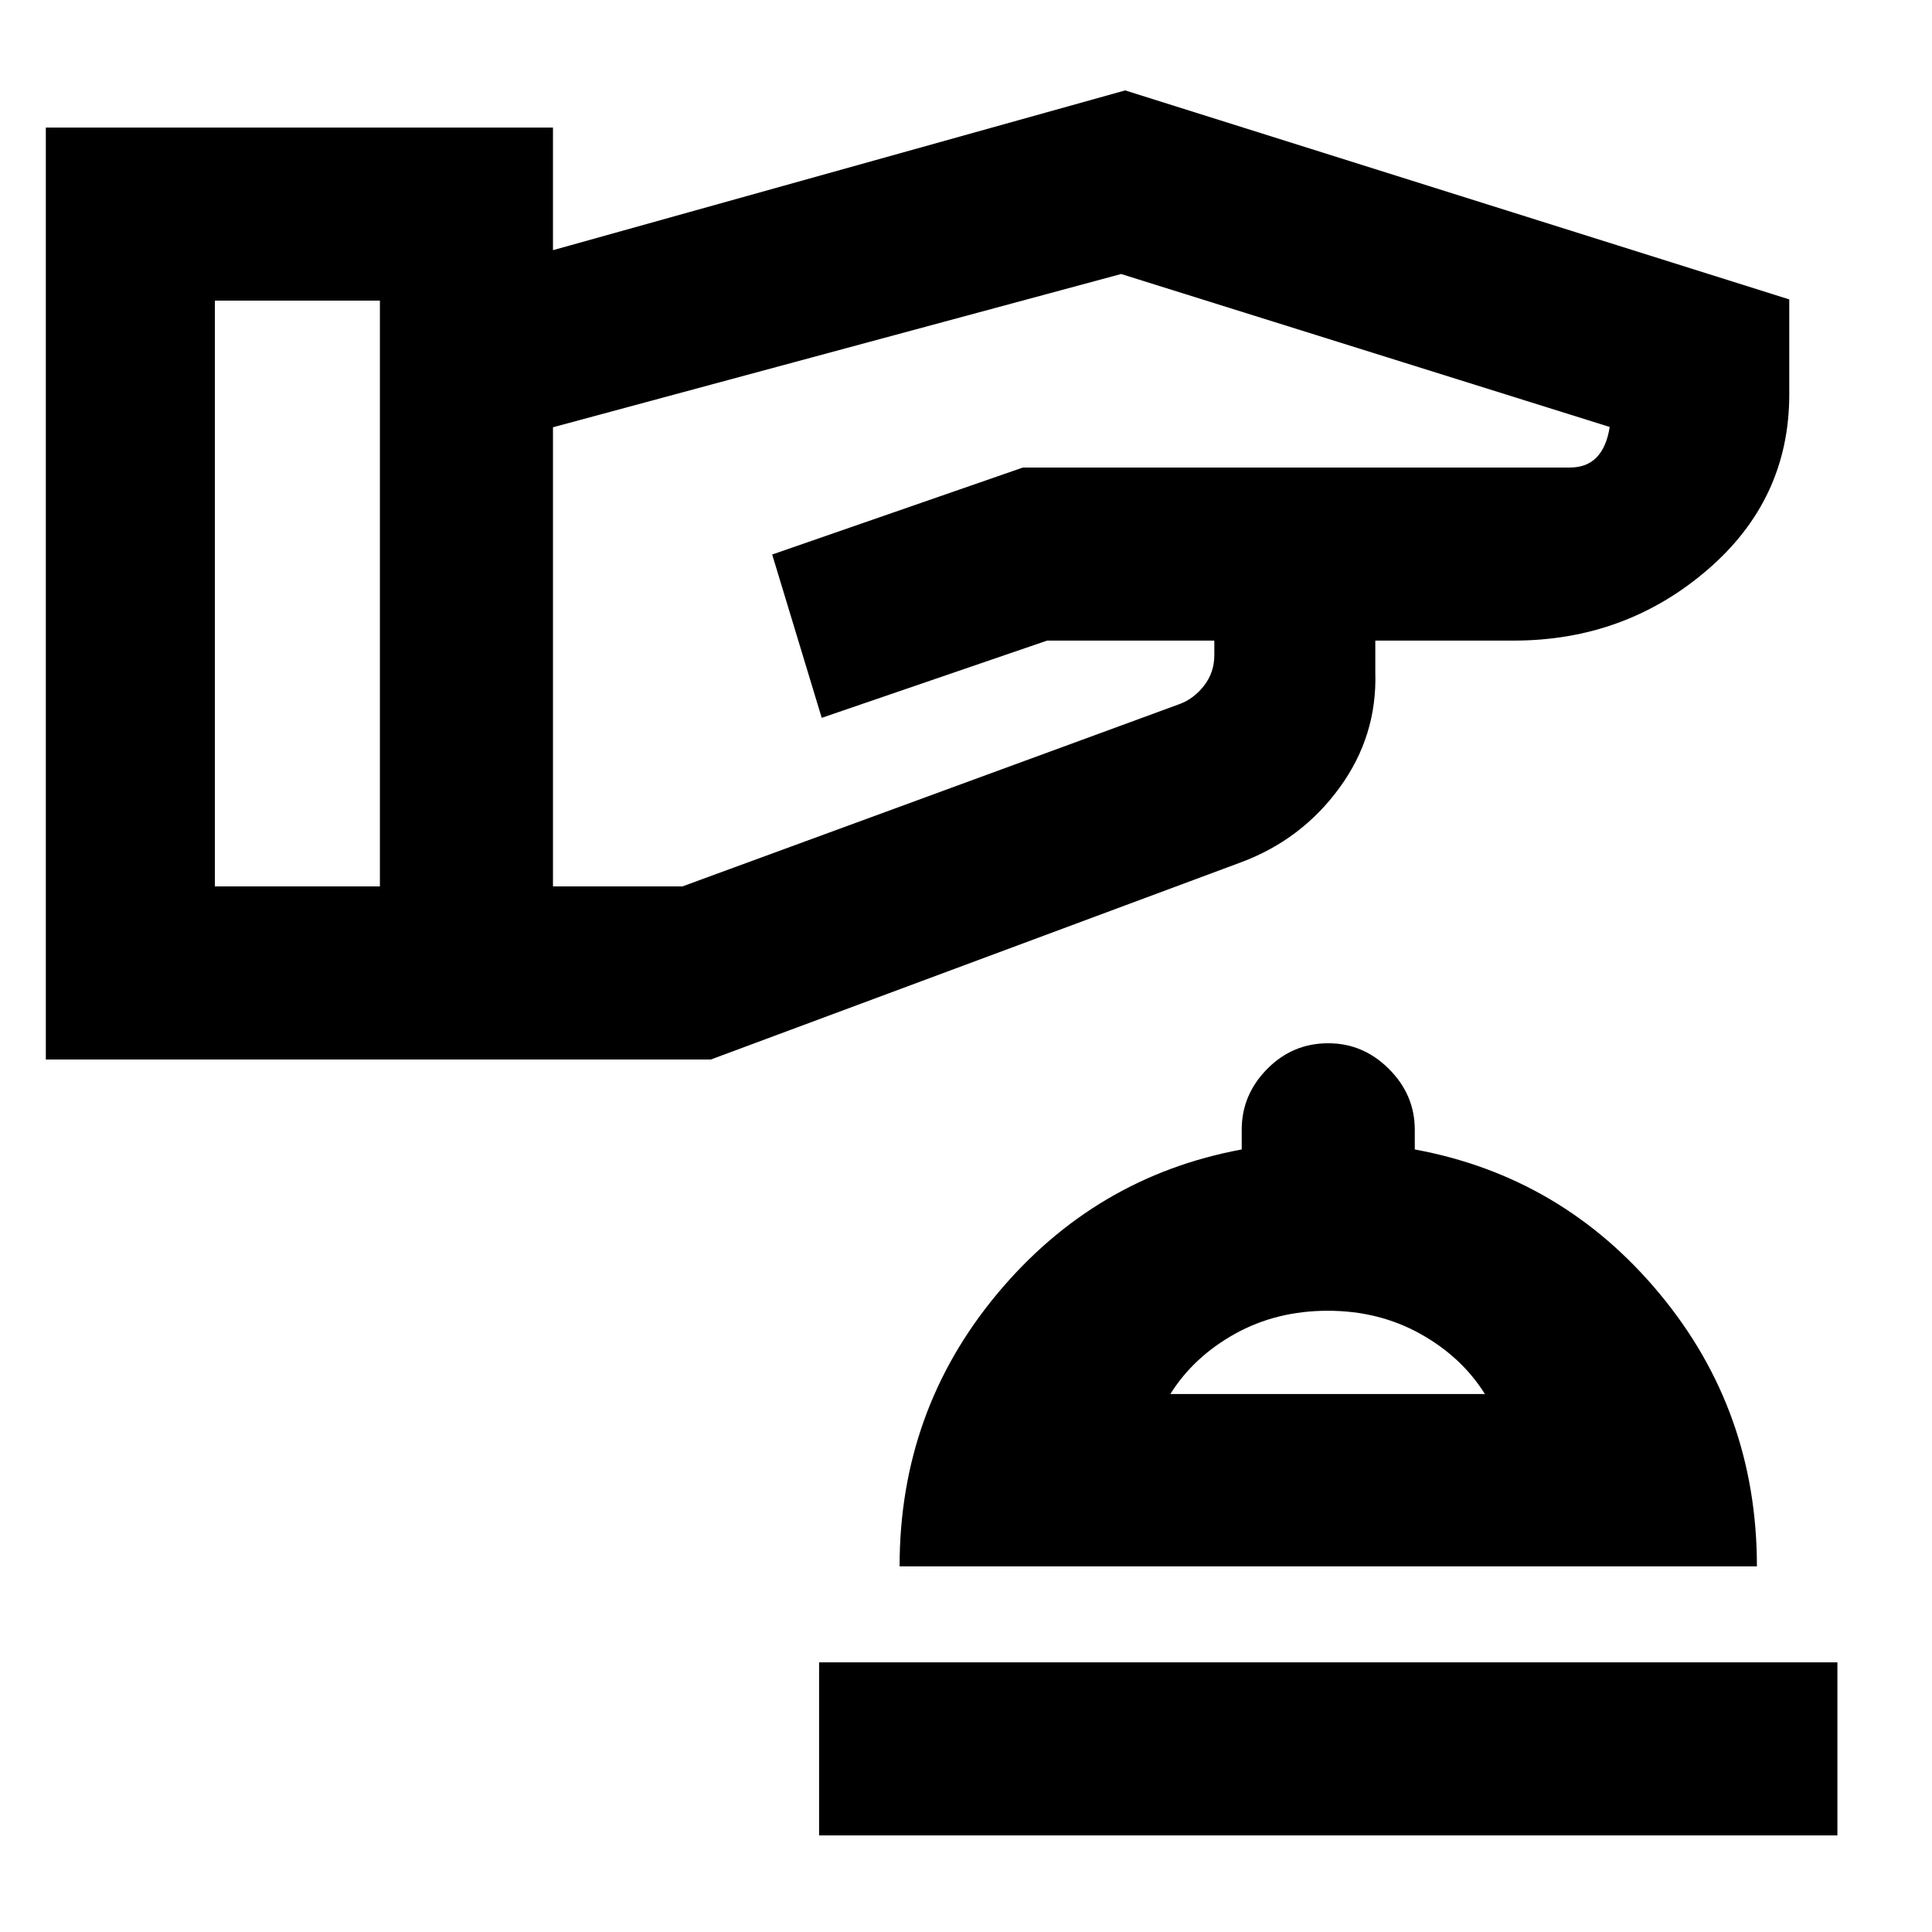 <svg xmlns="http://www.w3.org/2000/svg" height="24" viewBox="0 -960 960 960" width="24"><path d="M407.001-48.002V-134h505.998v85.999H407.001Zm40-133.691q0-77.23 48.5-135.422 48.5-58.192 121.5-71.73v-9.769q0-17.385 12.615-30.192 12.615-12.808 30.384-12.808 17.384 0 30.192 12.808 12.807 12.807 12.807 30.192v9.769q73.385 13.538 121.692 71.73 48.308 58.192 48.308 135.422H447.001Zm134.537-85.614h156.309q-11.538-18.462-32.116-29.924-20.577-11.462-45.956-11.462-25.545 0-46.122 11.462-20.577 11.462-32.115 29.924Zm78.847 0ZM22.771-433.54v-463.073h251.997v60.923l284.308-79.385 329.999 103.846v47.23q0 52.307-40.846 87.306-40.846 35-96.076 35h-68.77v15.692q1 31.692-17.808 57.462-18.808 25.769-48.884 36.999l-263.461 98H22.77Zm83.998-85.999h82v-291.075h-82v291.075Zm167.999 0h64.308l246.847-90.538q7.231-2.616 12.346-9.201 5.115-6.586 5.115-15.107v-7.308h-83.077l-112 38.385-24.615-81.153 124.615-43.23h271.846q8.308 0 13.231-5.098t6.462-15.057l-242.77-76-282.308 76.155v228.152Z"/></svg>
